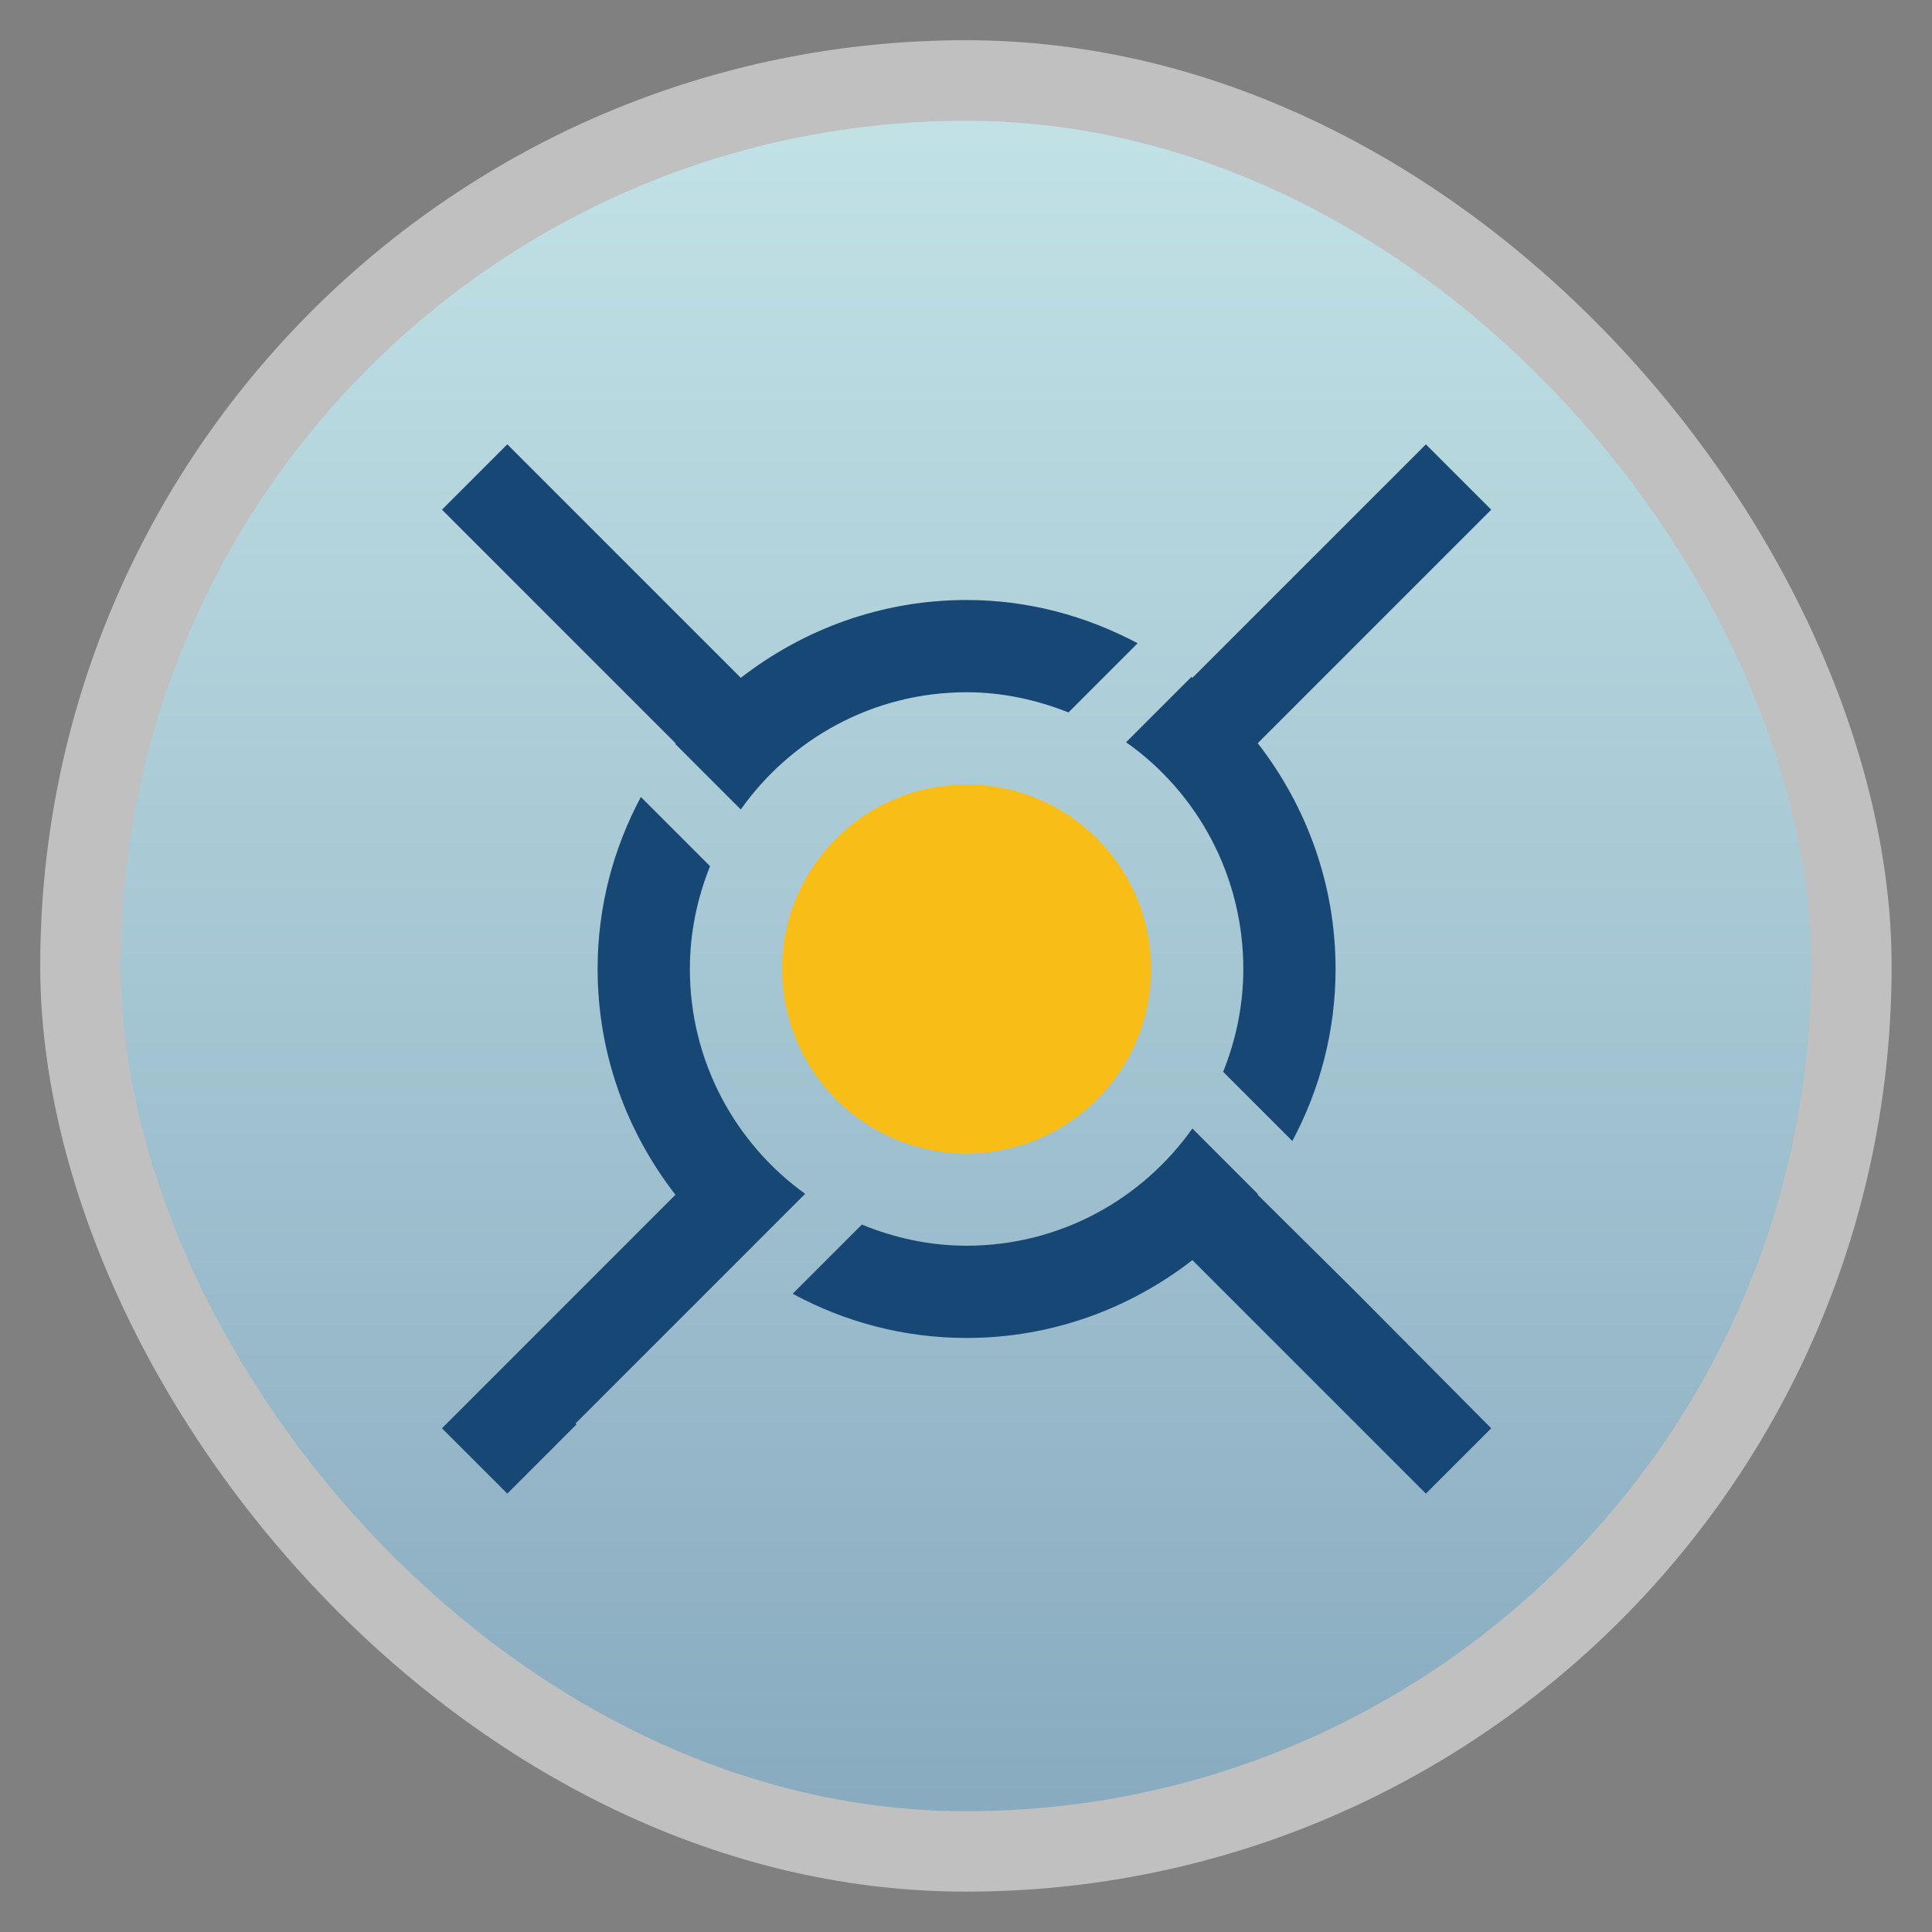 <svg width="48" xmlns="http://www.w3.org/2000/svg" viewBox="0 0 13.547 13.547" height="48" xmlns:xlink="http://www.w3.org/1999/xlink">
<rect x="0" y="0" width="13.547" height="13.547" fill="#808080" stroke="none"/>
<defs>
<clipPath clipPathUnits="userSpaceOnUse">
<rect width="16" x="432" y="116" rx="3" height="16" style="color:#bebebe"/>
</clipPath>
<clipPath clipPathUnits="userSpaceOnUse">
<rect width="42" x="307" y="223" rx="9" height="42" style="fill:url(#linearGradient4895);color:#bebebe" transform="rotate(90)"/>
</clipPath>
<clipPath clipPathUnits="userSpaceOnUse">
<rect width="22" x="433" y="77" rx="5" height="22" style="color:#bebebe"/>
</clipPath>
<clipPath clipPathUnits="userSpaceOnUse">
<rect width="20" x="434" y="78" rx="4" height="20" style="color:#bebebe"/>
</clipPath>
<clipPath clipPathUnits="userSpaceOnUse">
<rect width="30" x="433" y="29" rx="6" height="30" style="color:#bebebe"/>
</clipPath>
<clipPath clipPathUnits="userSpaceOnUse">
<rect width="90" x="307" y="31" rx="18.75" height="90" style="fill:url(#linearGradient4825);color:#bebebe"/>
</clipPath>
<clipPath clipPathUnits="userSpaceOnUse">
<rect width="22" x="433" y="77" rx="4" height="22" style="color:#bebebe"/>
</clipPath>
<clipPath clipPathUnits="userSpaceOnUse">
<rect width="30" x="433" y="29" rx="4" height="30" style="opacity:.2;fill:#6d6d6d;color:#bebebe"/>
</clipPath>
<clipPath clipPathUnits="userSpaceOnUse">
<rect width="60" x="306" y="142" rx="12.5" height="60" style="fill:url(#linearGradient4863);color:#bebebe" transform="matrix(0 -1 1 0 0 0)"/>
</clipPath>
<clipPath clipPathUnits="userSpaceOnUse">
<path style="fill:url(#linearGradient4125);color:#000" d="m 336,256 a 8,8 0 1 1 -16,0 8,8 0 1 1 16,0 z"/>
</clipPath>
<clipPath clipPathUnits="userSpaceOnUse">
<rect width="22" x="433" y="77" rx="3" height="22" style="opacity:.2;fill:#6d6d6d;color:#bebebe"/>
</clipPath>
<clipPath clipPathUnits="userSpaceOnUse">
<rect width="16" x="432" y="116" rx="2" height="16" style="opacity:.2;fill:#6d6d6d;color:#bebebe"/>
</clipPath>
<clipPath clipPathUnits="userSpaceOnUse">
<rect width="240" x="24" y="36" rx="50" height="240" style="fill:#986767;color:#bebebe"/>
</clipPath>
<clipPath clipPathUnits="userSpaceOnUse">
<path style="fill:url(#linearGradient4105);color:#000" d="m 313.062,238.938 -2.125,2.125 7.594,7.594 0,0.031 2.125,2.125 C 322.286,248.511 324.965,247 328,247 c 1.172,0 2.285,0.249 3.312,0.656 l 2.25,-2.25 C 331.896,244.521 330.018,244 328,244 c -2.77,0 -5.313,0.955 -7.344,2.531 l -7.594,-7.594 z m 29.875,0 -7.594,7.594 c -0.011,-0.009 -0.02,-0.022 -0.031,-0.031 l -2.125,2.125 c 2.31,1.629 3.812,4.333 3.812,7.375 0,1.183 -0.242,2.309 -0.656,3.344 l 2.25,2.25 C 339.487,259.921 340,258.028 340,256 c 0,-2.77 -0.955,-5.313 -2.531,-7.344 l 7.594,-7.594 -2.125,-2.125 z m -25.531,11.469 C 316.513,252.079 316,253.972 316,256 c 0,2.77 0.955,5.313 2.531,7.344 l -7.594,7.594 2.125,2.125 2.25,-2.25 -0.031,-0.031 7.469,-7.469 C 320.48,261.679 319,259.011 319,256 c 0,-1.183 0.242,-2.309 0.656,-3.344 l -2.25,-2.25 z m 17.938,10.781 C 333.714,263.489 331.035,265 328,265 c -1.207,0 -2.354,-0.256 -3.406,-0.688 l -2.25,2.25 C 324.031,267.476 325.947,268 328,268 c 2.77,0 5.313,-0.955 7.344,-2.531 l 7.594,7.594 2.125,-2.125 -4.469,-4.5 -3.125,-3.094 c 0.005,-0.007 -0.005,-0.025 0,-0.031 l -2.125,-2.125 z"/>
</clipPath>
<linearGradient id="linearGradient4088">
<stop offset="0" style="stop-color:#19416d"/>
<stop offset="1" style="stop-color:#95b5d9"/>
</linearGradient>
<linearGradient id="outerBackgroundGradient">
<stop offset="0" style="stop-color:#ddd"/>
<stop offset="1" style="stop-color:#fff"/>
</linearGradient>
<linearGradient id="linearGradient4460">
<stop offset="0" style="stop-color:#89abc0"/>
<stop offset="1" style="stop-color:#c2e2e6"/>
</linearGradient>
<linearGradient gradientTransform="matrix(1.105 0 0 1.105 -134.28 -295.765)" xlink:href="#linearGradient4460" id="linearGradient3001" y1="279.096" y2="268.33" gradientUnits="userSpaceOnUse" x2="0"/>
<linearGradient id="linearGradient4125" xlink:href="#linearGradient4109" y1="264" y2="248" x2="0" gradientUnits="userSpaceOnUse"/>
<linearGradient gradientTransform="matrix(.375 0 0 .375 298 16)" id="linearGradient4825" xlink:href="#outerBackgroundGradient" y1="230" y2="90" x2="0" gradientUnits="userSpaceOnUse"/>
<linearGradient id="linearGradient4105" xlink:href="#linearGradient4088" y1="277" y2="235" x2="0" gradientUnits="userSpaceOnUse"/>
<linearGradient gradientTransform="matrix(.25 0 0 .25 300 132)" id="linearGradient4863" xlink:href="#outerBackgroundGradient" y1="230" y2="90" x2="0" gradientUnits="userSpaceOnUse"/>
<linearGradient id="linearGradient4109">
<stop offset="0" style="stop-color:#f9bd18"/>
<stop offset="1" style="stop-color:#ffe292"/>
</linearGradient>
<linearGradient gradientTransform="matrix(.175 0 0 .175 302.8 216)" id="linearGradient4895" xlink:href="#outerBackgroundGradient" y1="280" y2="40" x2="0" gradientUnits="userSpaceOnUse"/>
</defs>
<g style="fill-rule:evenodd">
<rect width="12.982" x=".282" y=".282" rx="6.491" height="12.982" style="opacity:.5;fill:#fff"/>
<rect width="11.853" x=".847" y=".847" rx="5.926" height="11.853" style="fill:url(#linearGradient3001)"/>
</g>
<g style="color:#000" transform="matrix(.049 0 0 .049 5.081 -1.093)">
<path style="fill:#f9bd18" d="m 336,256 c 0,4.418 -3.582,8 -8,8 -4.418,0 -8,-3.582 -8,-8 0,-4.418 3.582,-8 8,-8 4.418,0 8,3.582 8,8 z" transform="matrix(3.3 0 0 3.3 -1047.774 -683.832)"/>
<path style="fill:#174775" d="m -31.099,85.893 -9.35,9.35 33.413,33.413 0,0.137 9.35,9.35 c 7.173,-10.127 18.958,-16.775 32.312,-16.775 5.158,0 10.056,1.094 14.575,2.888 l 9.9,-9.9 c -7.334,-3.893 -15.596,-6.188 -24.475,-6.188 -12.187,0 -23.377,4.202 -32.312,11.137 l -33.413,-33.413 z m 131.45,0 -33.413,33.413 c -0.051,-0.04 -0.087,-0.099 -0.137,-0.137 l -9.35,9.35 c 10.166,7.168 16.775,19.066 16.775,32.45 0,5.203 -1.063,10.161 -2.888,14.713 l 9.9,9.9 c 3.928,-7.361 6.187,-15.69 6.187,-24.613 0,-12.187 -4.202,-23.377 -11.137,-32.312 l 33.413,-33.413 -9.35,-9.35 z m -112.338,50.462 c -3.928,7.36 -6.188,15.69 -6.188,24.613 0,12.187 4.202,23.377 11.137,32.312 l -33.413,33.413 9.35,9.35 9.9,-9.9 -0.137,-0.137 32.862,-32.862 C 1.537,185.954 -4.974,174.215 -4.974,160.968 c 0,-5.203 1.063,-10.161 2.888,-14.713 l -9.9,-9.9 z m 78.925,47.438 c -7.173,10.127 -18.958,16.775 -32.312,16.775 -5.313,0 -10.358,-1.127 -14.988,-3.025 l -9.9,9.9 c 7.425,4.018 15.856,6.325 24.887,6.325 12.187,0 23.377,-4.202 32.312,-11.137 l 33.413,33.413 9.35,-9.35 -19.663,-19.8 -13.75,-13.613 c 0.022,-0.031 -0.022,-0.108 0,-0.137 l -9.35,-9.35 z"/>
</g>
</svg>
